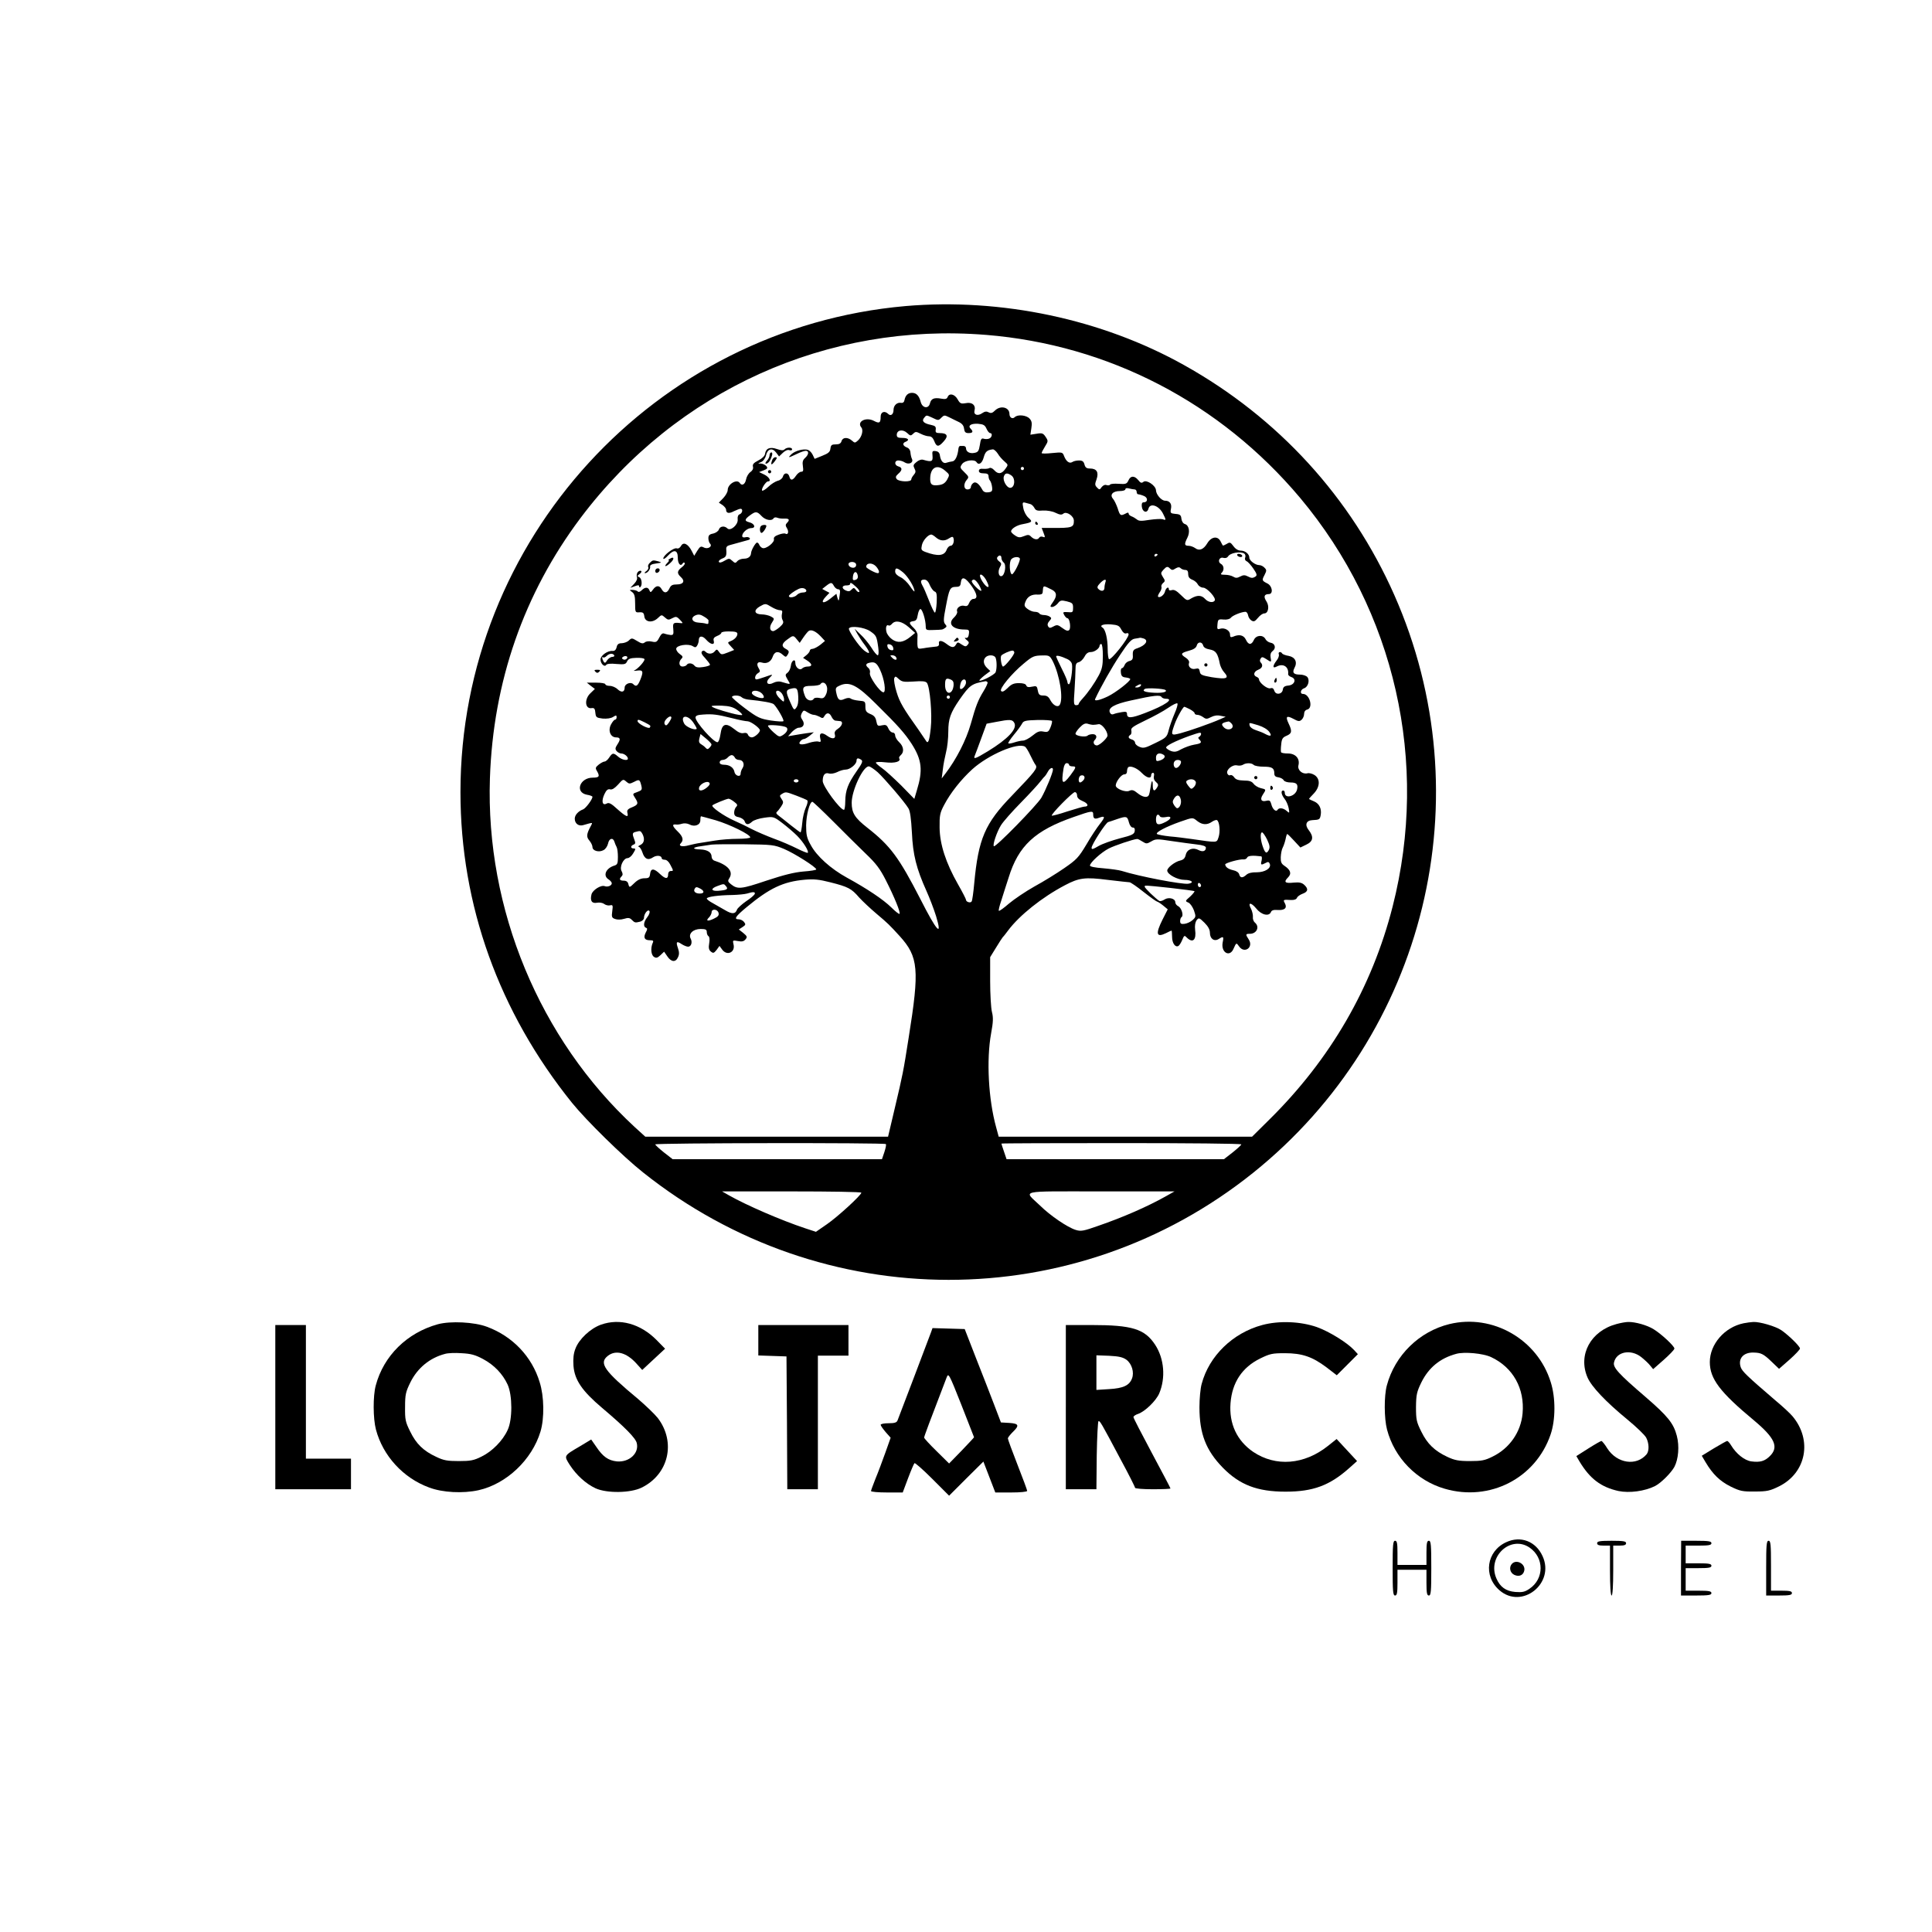 <?xml version="1.0" standalone="no"?>
<!DOCTYPE svg PUBLIC "-//W3C//DTD SVG 20010904//EN"
 "http://www.w3.org/TR/2001/REC-SVG-20010904/DTD/svg10.dtd">
<svg version="1.0" xmlns="http://www.w3.org/2000/svg"
 width="1200pt" height="1200pt" viewBox="0 0 1200 1200"
 preserveAspectRatio="xMidYMid meet">

<g transform="translate(0,1200) scale(0.1,-0.1)"
fill="#000000" stroke="none">
<path d="M5625 10099 c-1560 -137 -2765 -1452 -2765 -3019 0 -702 239 -1366
693 -1930 89 -110 316 -333 441 -432 1115 -889 2683 -890 3790 -2 1073 861
1432 2333 876 3589 -268 605 -721 1101 -1305 1427 -511 286 -1136 418 -1730
367z m500 -179 c761 -62 1454 -422 1950 -1012 590 -704 803 -1643 575 -2538
-128 -503 -386 -949 -767 -1325 l-106 -105 -787 0 -787 0 -16 59 c-48 174 -61
418 -31 583 13 70 14 98 5 133 -6 24 -11 110 -11 192 l0 148 37 60 c20 33 39
62 42 65 4 3 18 21 32 40 70 94 211 207 354 282 87 46 125 51 265 33 68 -8
130 -15 136 -15 6 0 46 -27 87 -60 42 -33 80 -60 84 -60 5 -1 21 -11 37 -24
l29 -24 -32 -63 c-45 -90 -39 -114 21 -85 17 9 33 16 35 16 1 0 3 -17 3 -39 0
-39 20 -68 40 -56 6 4 16 20 23 37 12 29 14 30 29 14 37 -36 60 -14 51 50 -3
25 1 46 9 58 14 17 16 17 49 -15 23 -23 34 -43 34 -63 0 -37 27 -56 55 -38 29
18 32 16 24 -23 -11 -62 45 -93 68 -37 17 38 17 38 34 14 33 -48 92 -6 60 43
-21 32 -20 35 7 35 43 0 63 44 31 70 -8 7 -14 23 -12 35 1 12 -4 34 -11 49
-23 42 -2 44 31 4 32 -41 80 -52 92 -23 4 11 17 15 41 13 44 -3 61 12 46 41
-13 23 -11 24 37 21 21 -1 34 4 38 14 3 8 19 19 35 25 34 12 37 31 9 56 -15
13 -30 16 -65 13 -53 -6 -64 3 -35 32 24 24 16 47 -23 73 -18 12 -23 23 -22
53 1 22 6 48 12 59 6 11 14 35 18 53 3 17 8 32 10 32 3 0 22 -19 43 -42 l39
-42 37 18 c43 20 47 49 14 91 -25 32 -15 59 23 61 44 2 47 4 52 31 7 39 -8 71
-40 85 -16 7 -30 13 -32 15 -2 1 11 16 28 33 40 41 43 92 6 116 -14 9 -34 14
-44 11 -32 -8 -64 21 -56 50 10 41 -18 73 -65 73 -21 0 -41 3 -43 8 -2 4 -2
26 1 49 3 34 9 43 33 53 33 14 36 28 13 76 -21 44 -13 52 30 29 29 -16 37 -17
50 -6 9 8 16 24 16 36 0 14 7 25 20 28 38 10 15 97 -27 97 -21 0 -15 28 7 35
25 8 37 50 20 70 -7 8 -27 15 -46 15 -39 0 -49 12 -34 41 20 36 5 67 -35 75
-19 3 -38 10 -41 15 -9 15 -27 10 -21 -5 3 -8 -3 -26 -14 -39 -26 -34 -25 -51
1 -37 41 22 76 -2 71 -47 -1 -6 8 -14 19 -18 35 -11 22 -49 -17 -53 -24 -2
-33 -9 -35 -25 -4 -30 -44 -36 -53 -7 -5 15 -12 19 -25 15 -18 -6 -70 35 -70
56 0 5 -7 12 -15 15 -23 9 -18 33 10 44 26 10 32 29 15 46 -5 5 -6 15 0 23 7
12 12 12 34 -2 33 -22 34 -22 28 10 -3 18 1 30 12 39 24 17 16 48 -12 52 -12
2 -27 12 -32 23 -16 28 -58 25 -72 -6 -15 -33 -34 -32 -50 3 -14 28 -42 34
-80 17 -14 -5 -18 -2 -18 14 0 25 -33 44 -61 36 -18 -6 -20 -3 -17 27 3 31 5
33 38 30 21 -2 39 3 45 11 10 14 67 37 91 37 7 0 14 -10 16 -21 2 -12 11 -27
21 -33 15 -9 22 -6 41 17 12 15 29 27 39 27 25 0 33 45 13 75 -19 29 -14 45
15 45 29 0 22 51 -9 66 -34 17 -35 20 -18 52 14 28 14 32 0 46 -8 9 -23 16
-32 16 -25 0 -62 28 -62 46 0 23 -26 44 -53 44 -16 0 -33 10 -46 28 -18 24
-22 26 -41 14 -12 -7 -23 -12 -25 -10 -1 2 -8 13 -14 26 -18 35 -57 29 -82
-12 -23 -39 -50 -50 -76 -30 -10 7 -28 14 -40 14 -27 0 -28 10 -8 50 18 35 11
77 -15 85 -11 3 -20 17 -22 33 -2 23 -9 28 -37 30 -31 3 -33 6 -28 31 7 31 -7
51 -36 51 -23 0 -56 38 -57 65 -1 29 -59 68 -78 52 -11 -9 -18 -7 -32 11 -24
29 -48 28 -61 -2 -10 -22 -17 -24 -60 -21 -27 2 -51 0 -54 -5 -3 -5 -13 -6
-22 -3 -9 4 -21 -1 -30 -12 -12 -18 -15 -18 -29 -3 -14 14 -14 21 -3 51 15 44
1 67 -41 67 -21 0 -29 6 -34 25 -5 19 -13 25 -34 25 -15 0 -34 -4 -42 -10 -18
-11 -38 4 -51 38 -9 24 -12 24 -74 18 -36 -4 -65 -4 -65 0 0 4 9 22 21 41 20
32 20 35 4 59 -15 23 -22 26 -56 20 l-39 -6 6 40 c5 31 3 45 -11 60 -20 22
-74 27 -92 9 -14 -14 -33 -3 -33 20 0 42 -56 55 -90 21 -16 -16 -25 -18 -39
-11 -13 7 -24 6 -40 -5 -28 -20 -55 -11 -48 16 9 33 -15 54 -54 46 -30 -5 -36
-3 -51 24 -19 33 -52 40 -62 14 -5 -12 -14 -15 -40 -10 -44 8 -63 0 -70 -30
-9 -35 -47 -29 -57 9 -10 39 -27 57 -54 57 -25 0 -41 -15 -47 -45 -2 -13 -10
-19 -22 -17 -24 4 -46 -16 -46 -44 0 -27 -17 -41 -33 -25 -22 22 -47 13 -47
-17 0 -39 -8 -44 -42 -26 -50 26 -108 -5 -78 -41 14 -17 3 -59 -21 -81 -18
-16 -20 -16 -37 -1 -26 23 -58 22 -65 -3 -4 -14 -14 -20 -35 -20 -26 0 -31 -4
-34 -26 -2 -21 -13 -30 -51 -45 l-47 -19 -12 25 c-6 13 -19 27 -30 31 -27 8
-78 -5 -102 -27 -25 -24 -20 -24 32 1 22 11 48 20 57 20 21 0 19 -23 -4 -44
-15 -13 -18 -26 -14 -52 4 -27 2 -34 -10 -34 -9 0 -24 -11 -33 -25 -20 -30
-34 -32 -41 -5 -7 26 -33 26 -40 0 -3 -11 -17 -23 -32 -26 -14 -4 -41 -20 -58
-37 -18 -17 -36 -28 -39 -24 -8 8 23 57 36 57 23 0 8 27 -22 42 l-33 16 29 11
c23 9 26 14 16 26 -7 8 -22 15 -34 16 -21 0 -21 0 1 9 13 5 26 22 31 42 10 41
39 49 63 17 l18 -24 24 23 c15 14 30 20 40 16 10 -3 17 -1 17 5 0 14 -33 14
-47 0 -8 -8 -21 -7 -47 2 -43 15 -69 5 -74 -30 -2 -13 -18 -29 -42 -41 -29
-15 -37 -24 -33 -39 3 -12 -3 -24 -16 -33 -12 -8 -24 -29 -27 -46 -6 -31 -26
-42 -39 -22 -17 27 -75 -6 -75 -44 0 -11 -12 -33 -27 -49 l-28 -29 23 -15 c12
-9 22 -21 22 -29 0 -22 18 -26 49 -9 17 8 35 15 41 15 16 0 12 -27 -5 -34 -10
-3 -15 -15 -13 -32 4 -33 -45 -75 -64 -56 -18 18 -46 14 -53 -7 -3 -10 -19
-21 -35 -25 -23 -4 -30 -11 -30 -29 0 -13 5 -28 10 -33 18 -18 -14 -38 -39
-24 -18 9 -23 6 -40 -21 l-19 -31 -16 31 c-23 44 -52 57 -66 30 -7 -12 -17
-18 -26 -15 -18 7 -84 -43 -84 -63 0 -7 14 1 30 19 37 40 60 34 60 -14 0 -37
17 -57 30 -36 4 7 10 8 13 3 3 -5 -5 -17 -19 -27 -29 -23 -30 -37 -5 -60 28
-25 16 -46 -25 -46 -27 0 -37 -5 -46 -25 -14 -30 -33 -32 -48 -5 -14 26 -35
25 -54 -2 -14 -19 -16 -19 -22 -5 -8 22 -28 22 -49 0 -9 -9 -20 -12 -23 -7 -4
5 -18 9 -31 10 -23 1 -23 0 -5 -13 15 -11 19 -27 19 -71 0 -56 1 -57 27 -55
22 1 27 -3 30 -25 4 -37 50 -43 84 -11 23 22 24 22 44 4 18 -16 23 -17 45 -5
23 12 28 12 48 -9 21 -22 21 -23 2 -21 -43 5 -47 1 -43 -37 3 -33 0 -38 -17
-37 -11 1 -28 5 -37 8 -12 6 -21 -1 -33 -24 -14 -28 -20 -31 -46 -25 -18 4
-36 2 -44 -5 -11 -9 -21 -8 -48 9 -31 19 -34 19 -50 4 -9 -10 -29 -17 -44 -18
-20 0 -29 -6 -33 -25 -4 -17 -13 -24 -25 -23 -31 3 -75 -29 -75 -53 0 -26 25
-50 35 -34 4 7 28 10 64 6 50 -4 58 -2 66 16 8 16 20 21 57 22 26 1 49 -2 51
-8 4 -11 -41 -61 -63 -70 -8 -3 0 -4 18 -1 37 5 40 -6 18 -60 -16 -37 -25 -42
-43 -24 -16 16 -53 1 -53 -21 0 -29 -19 -34 -44 -11 -12 12 -34 21 -49 21 -15
0 -27 5 -27 10 0 6 -26 10 -57 10 l-58 0 25 -20 25 -19 -27 -26 c-40 -37 -35
-101 8 -93 15 2 20 -4 22 -29 3 -28 6 -31 45 -36 26 -2 51 1 65 10 19 12 22
11 22 -2 0 -8 -4 -15 -10 -15 -5 0 -16 -13 -25 -30 -20 -38 -3 -80 32 -80 27
0 29 -12 7 -45 -13 -20 -14 -28 -4 -40 7 -8 20 -15 29 -15 18 0 41 -18 41 -32
0 -15 -37 -8 -60 12 -30 26 -36 25 -56 -5 -9 -14 -22 -25 -29 -25 -7 0 -23 -9
-36 -19 -21 -17 -22 -22 -11 -40 19 -33 14 -41 -26 -41 -81 0 -113 -91 -37
-106 19 -3 35 -9 35 -13 0 -16 -42 -72 -58 -78 -30 -11 -52 -35 -52 -58 0 -30
24 -48 52 -40 63 18 60 18 49 -3 -29 -53 -30 -70 -10 -93 10 -12 19 -30 19
-40 0 -24 41 -35 69 -19 12 6 24 24 28 41 6 32 30 39 39 12 3 -10 9 -25 14
-34 5 -9 8 -37 8 -62 0 -39 -3 -47 -21 -53 -54 -16 -74 -63 -37 -86 11 -7 20
-18 20 -24 0 -15 -26 -25 -44 -18 -23 9 -75 -24 -82 -51 -10 -40 2 -58 34 -52
15 3 35 0 45 -8 10 -7 26 -11 37 -8 16 4 18 0 13 -36 -5 -36 -3 -42 18 -49 13
-5 36 -5 55 1 26 8 36 7 49 -7 18 -18 21 -18 53 -10 12 4 22 14 22 23 0 26 25
57 34 42 4 -6 -2 -23 -13 -37 -24 -30 -27 -60 -8 -67 9 -3 9 -9 -2 -29 -16
-32 -8 -48 26 -48 20 0 24 -3 17 -17 -14 -32 -10 -75 8 -86 13 -9 22 -7 40 10
l23 22 20 -29 c24 -36 52 -38 66 -6 9 18 8 33 0 57 -14 40 -8 46 23 25 14 -9
32 -16 40 -16 19 0 28 27 16 50 -16 30 15 60 62 60 31 0 38 -4 38 -19 0 -11 5
-23 11 -26 6 -4 8 -22 4 -44 -5 -28 -2 -41 10 -51 15 -12 19 -11 36 10 l18 25
16 -22 c30 -43 84 -18 71 32 -6 25 -5 26 27 20 25 -5 37 -2 47 10 13 15 11 20
-13 40 l-28 22 23 15 c20 13 21 17 9 32 -7 9 -22 16 -32 16 -33 0 -21 18 49
76 141 117 226 158 360 170 56 5 89 2 159 -16 111 -28 132 -39 179 -94 22 -24
71 -70 109 -102 70 -59 80 -69 143 -138 117 -129 124 -207 56 -631 -33 -211
-37 -230 -86 -437 l-42 -178 -754 0 -754 0 -67 61 c-590 546 -925 1353 -898
2164 20 601 211 1149 563 1618 596 793 1534 1217 2519 1137z m-331 -516 c32
-16 36 -16 51 0 20 19 20 19 53 3 15 -8 41 -20 57 -28 21 -10 31 -23 33 -42 3
-21 9 -27 28 -27 26 0 31 9 13 27 -19 19 1 33 44 31 35 -3 44 -8 54 -30 7 -16
17 -28 23 -28 16 0 12 -27 -6 -34 -9 -4 -25 -4 -34 -1 -14 5 -19 -3 -24 -39
-6 -37 -11 -45 -34 -49 -29 -6 -52 7 -52 29 0 8 -7 14 -15 14 -8 0 -18 0 -22
0 -5 0 -9 -8 -10 -17 -5 -46 -20 -78 -39 -79 -10 -1 -26 -5 -35 -8 -19 -8 -36
10 -41 44 -2 17 -10 26 -26 28 -21 3 -23 0 -20 -30 3 -35 -6 -39 -57 -24 -12
4 -29 -2 -43 -14 -20 -16 -21 -22 -12 -40 9 -17 8 -25 -4 -39 -9 -10 -16 -23
-16 -29 0 -17 -75 -15 -90 2 -9 12 -7 18 9 33 26 22 27 39 1 46 -26 7 -26 37
0 37 11 0 29 -5 39 -12 25 -16 55 -3 46 20 -5 9 -9 28 -10 41 -1 15 -10 28
-23 32 -25 10 -29 27 -7 35 27 11 16 24 -20 24 -28 0 -35 4 -35 19 0 30 37 37
64 12 20 -19 23 -19 38 -5 14 14 18 14 46 0 17 -9 41 -16 52 -16 15 0 25 -10
33 -30 14 -37 27 -38 59 -1 30 33 22 51 -25 51 -23 0 -28 4 -25 22 2 18 -3 23
-30 29 -45 9 -59 24 -42 44 15 18 12 18 54 -1z m403 -221 c9 -16 28 -37 42
-49 24 -21 24 -21 5 -47 -23 -32 -45 -34 -69 -7 -10 11 -23 17 -29 13 -6 -4
-23 -6 -38 -5 -19 2 -28 -2 -28 -13 0 -10 10 -15 30 -15 22 0 30 -5 30 -18 0
-10 4 -22 9 -27 5 -6 11 -23 13 -40 3 -26 -1 -30 -24 -33 -18 -2 -30 3 -37 17
-21 38 -42 53 -57 40 -8 -6 -14 -18 -14 -25 0 -8 -9 -14 -20 -14 -25 0 -27 35
-5 60 14 16 13 20 -15 47 -28 27 -29 30 -14 51 16 23 77 31 89 12 14 -22 35
-8 45 29 10 36 21 46 57 50 7 0 20 -11 30 -26z m-325 -108 c27 -23 27 -24 11
-54 -13 -22 -27 -31 -53 -34 -45 -6 -55 5 -52 51 5 63 47 79 94 37z m488 15
c0 -5 -4 -10 -10 -10 -5 0 -10 5 -10 10 0 6 5 10 10 10 6 0 10 -4 10 -10z
m-77 -44 c26 -20 20 -76 -9 -76 -21 0 -47 46 -39 70 7 23 22 25 48 6z m765
-86 c6 0 12 -7 12 -15 0 -8 4 -15 9 -15 5 0 21 -4 35 -10 27 -10 27 -40 -1
-40 -10 0 -13 -9 -11 -27 4 -34 33 -43 41 -13 10 39 66 20 91 -31 20 -40 20
-42 -3 -34 -11 3 -47 1 -82 -4 -49 -8 -66 -8 -78 3 -9 7 -24 16 -33 19 -10 4
-18 11 -18 17 0 7 -6 8 -19 0 -31 -16 -35 -13 -49 33 -8 23 -21 50 -29 59 -22
25 -1 48 43 48 19 0 34 5 34 11 0 7 9 9 23 5 12 -3 28 -6 35 -6z m-648 -91 c8
-2 19 -13 25 -24 8 -16 19 -19 53 -16 26 1 58 -4 78 -14 27 -13 38 -14 49 -5
19 16 65 -15 65 -44 0 -42 -10 -46 -137 -45 l-63 0 10 -26 c13 -34 13 -35 -4
-29 -8 3 -17 1 -21 -5 -9 -16 -31 -13 -50 5 -13 14 -20 14 -45 4 -25 -10 -34
-10 -55 4 -14 9 -25 20 -25 25 0 17 36 40 75 46 57 11 60 15 33 39 -14 12 -28
38 -32 60 -7 34 -5 38 11 34 10 -3 25 -7 33 -9z m-1670 -74 c24 -26 64 -33 75
-14 4 6 14 7 24 3 9 -4 28 -6 44 -5 29 1 34 -8 15 -27 -10 -10 -10 -17 0 -33
13 -21 7 -43 -9 -34 -5 4 -24 1 -43 -6 -23 -8 -32 -17 -29 -28 5 -20 -50 -63
-71 -55 -8 3 -17 12 -20 20 -3 8 -9 14 -14 14 -9 0 -36 -47 -37 -65 -1 -22
-18 -35 -44 -35 -16 0 -34 -7 -41 -15 -11 -14 -15 -14 -32 2 -18 16 -20 16
-48 0 -18 -11 -31 -14 -35 -7 -3 5 5 14 19 20 26 10 30 17 27 57 -2 15 5 23
21 27 54 15 104 29 116 32 22 6 4 23 -18 17 -12 -3 -20 0 -20 8 0 21 32 49 56
49 31 0 21 28 -12 36 -31 8 -30 18 4 43 35 26 44 26 72 -4z m1082 -132 c26
-23 54 -26 82 -7 19 12 25 12 28 2 7 -21 -3 -48 -18 -48 -8 0 -19 -11 -24 -24
-14 -39 -55 -43 -133 -14 -25 10 -27 14 -21 42 6 29 38 65 58 66 5 0 18 -8 28
-17z m1916 -101 c7 -5 10 -16 6 -25 -4 -10 0 -19 9 -23 8 -3 27 -24 42 -46 22
-32 24 -42 13 -49 -17 -11 -25 -11 -50 2 -15 8 -27 8 -45 -2 -19 -10 -28 -10
-43 -1 -11 7 -34 12 -52 12 -25 0 -29 3 -20 12 17 17 15 45 -5 56 -23 13 -9
45 16 37 12 -3 23 0 28 8 13 23 76 34 101 19z m-538 -6 c0 -3 -4 -8 -10 -11
-5 -3 -10 -1 -10 4 0 6 5 11 10 11 6 0 10 -2 10 -4z m-970 -22 c0 -9 7 -22 14
-28 18 -13 8 -77 -12 -84 -19 -6 -26 27 -12 54 12 21 11 26 -5 38 -10 7 -15
18 -11 24 11 17 26 15 26 -4z m114 -2 c7 -12 -38 -102 -49 -99 -15 5 -18 76
-4 93 12 15 45 19 53 6z m-1018 -33 c3 -6 2 -15 -3 -20 -13 -13 -43 -1 -43 17
0 16 36 19 46 3z m127 -19 c18 -22 22 -40 9 -40 -15 0 -72 31 -72 39 0 27 40
28 63 1z m1825 -12 c10 -10 17 -10 33 1 15 9 24 10 32 2 6 -6 19 -11 29 -11
13 0 18 -8 18 -25 0 -18 7 -28 24 -35 14 -5 30 -18 36 -30 6 -11 21 -20 33
-20 24 0 82 -64 72 -80 -10 -16 -41 -11 -60 10 -22 24 -48 25 -85 4 -27 -17
-28 -16 -65 20 -26 26 -42 35 -56 31 -11 -4 -19 -2 -19 4 0 21 -18 11 -24 -13
-5 -22 -33 -42 -43 -32 -3 3 2 15 10 27 9 11 13 27 11 34 -3 6 2 17 10 24 14
11 13 16 -1 37 -14 23 -14 26 2 44 21 23 27 24 43 8z m-1658 -24 c30 -26 70
-91 70 -116 0 -6 -12 7 -27 30 -15 23 -42 49 -60 57 -21 10 -33 23 -33 35 0
27 12 25 50 -6z m-282 -21 c2 -13 -4 -22 -16 -25 -15 -4 -17 0 -14 24 5 32 25
33 30 1z m795 -22 c9 -16 17 -35 17 -41 0 -18 -28 7 -46 42 -20 39 5 39 29 -1z
m-86 -44 c34 -49 37 -77 8 -77 -8 0 -20 -11 -25 -24 -7 -18 -14 -23 -30 -19
-25 7 -53 -15 -45 -35 3 -8 -6 -25 -20 -38 -41 -38 -8 -74 66 -74 27 0 30 -3
27 -27 -2 -18 -8 -27 -18 -25 -11 2 -9 -2 4 -13 15 -12 17 -17 7 -29 -11 -14
-16 -13 -38 1 -23 16 -26 16 -35 0 -12 -22 -27 -21 -58 3 -31 24 -52 25 -48 3
2 -14 -5 -19 -27 -20 -16 -2 -47 -5 -67 -9 -37 -6 -38 -6 -40 27 0 19 0 43 1
55 0 11 -10 31 -24 44 -31 29 -31 38 -2 42 17 2 23 11 27 37 3 19 10 36 16 38
12 4 34 -68 34 -109 0 -21 4 -23 47 -21 59 2 55 1 72 12 12 8 13 12 1 25 -11
14 -10 32 5 109 21 112 26 121 62 122 23 0 29 5 31 28 5 41 29 31 69 -26z
m-262 9 c8 -18 21 -36 30 -40 13 -4 15 -19 13 -68 -2 -35 -7 -63 -11 -63 -5 0
-21 34 -37 75 -16 41 -34 83 -40 92 -15 27 -12 38 11 38 13 0 25 -11 34 -34z
m305 2 c10 -18 17 -34 15 -37 -8 -7 -65 51 -59 61 10 16 24 8 44 -24z m786 16
c-3 -9 -6 -24 -6 -35 0 -21 -20 -25 -38 -7 -9 9 -7 17 10 35 25 26 43 30 34 7z
m-1686 -24 c6 -11 18 -20 26 -20 11 0 14 -8 10 -32 -6 -45 -7 -46 -15 -20 l-6
24 -40 -32 c-43 -34 -62 -24 -25 15 l22 23 -23 12 -22 12 24 19 c31 24 36 23
49 -1z m137 -5 c15 -13 24 -28 20 -31 -4 -4 -13 1 -20 11 -12 16 -15 16 -28 3
-11 -12 -19 -13 -37 -5 -27 13 -23 32 7 31 11 0 21 3 21 8 0 13 9 9 37 -17z
m1215 -17 c33 -16 35 -40 7 -79 -18 -25 -18 -29 -4 -29 9 0 25 10 35 22 15 20
22 21 56 13 35 -9 39 -13 39 -40 0 -28 -2 -30 -33 -27 -30 2 -32 0 -22 -18 6
-11 15 -20 20 -20 14 0 23 -61 11 -73 -8 -8 -19 -5 -42 12 -28 21 -34 22 -56
10 -20 -11 -26 -11 -33 1 -6 10 -3 21 8 33 14 16 14 19 2 27 -8 6 -25 10 -37
10 -12 0 -25 5 -28 10 -3 6 -16 10 -28 10 -12 0 -32 8 -45 18 -20 15 -22 22
-13 44 12 33 39 48 77 45 19 -1 29 3 30 13 4 47 0 46 56 18z m-1524 -5 c2 -8
-6 -13 -21 -13 -13 0 -30 -7 -37 -15 -13 -15 -50 -21 -50 -7 0 7 32 31 60 44
21 10 43 5 48 -9z m-216 -103 c18 -11 41 -20 52 -20 14 0 17 -5 13 -22 -3 -12
-2 -30 4 -40 8 -14 4 -23 -18 -43 -15 -13 -34 -25 -41 -25 -21 0 -25 27 -7 53
16 25 15 26 -7 38 -13 7 -39 13 -58 13 -44 1 -51 25 -13 48 37 21 37 21 75 -2z
m-391 -84 c-1 -3 -1 -10 -1 -16 0 -5 -6 -7 -14 -4 -8 3 -30 6 -48 7 -41 2 -52
32 -16 46 17 7 31 4 51 -9 16 -9 28 -20 28 -24z m1244 -42 l39 -35 -29 -24
c-44 -36 -79 -41 -114 -16 -16 11 -32 32 -35 46 -7 28 0 49 14 40 4 -3 13 2
20 10 21 25 62 17 105 -21z m1320 -15 c10 -18 20 -26 30 -23 8 4 15 1 15 -6 0
-25 -109 -162 -122 -154 -4 3 -8 31 -8 62 0 64 -14 122 -31 133 -23 14 1 24
50 21 45 -4 53 -8 66 -33z m-1561 -9 c39 -27 41 -31 51 -102 4 -29 2 -48 -3
-48 -6 0 -24 21 -40 48 -17 26 -47 63 -68 82 l-36 35 16 -30 c9 -16 30 -49 48
-72 36 -49 34 -63 -5 -33 -32 25 -101 126 -94 137 11 18 95 7 131 -17z m-308
-31 l28 -30 -29 -24 c-17 -13 -38 -24 -47 -25 -10 0 -18 -5 -18 -11 0 -6 -10
-19 -21 -28 l-21 -17 26 -17 c32 -21 33 -37 3 -37 -13 0 -28 -5 -35 -12 -15
-15 -42 7 -42 34 0 31 -25 15 -28 -18 -2 -16 -11 -35 -20 -42 -16 -12 -16 -15
0 -43 20 -34 24 -32 -43 -13 -12 3 -32 0 -45 -7 -36 -19 -53 2 -25 30 25 25
25 25 -29 6 -23 -8 -46 -15 -51 -15 -16 0 -9 29 9 39 14 8 15 13 4 31 -16 26
-7 43 19 35 31 -10 57 4 68 35 11 34 35 39 63 13 17 -15 20 -15 28 -3 14 22
12 28 -10 40 -28 15 -25 33 10 58 36 27 38 27 59 1 l18 -22 23 34 c13 19 28
37 33 40 16 11 44 -2 73 -32z m-516 14 c0 -17 -18 -36 -44 -46 -18 -7 -18 -8
3 -31 l21 -23 -40 -16 c-38 -15 -41 -14 -54 4 -12 17 -15 18 -26 4 -15 -18
-41 -20 -58 -3 -8 8 -15 9 -22 2 -7 -7 -1 -21 20 -42 16 -18 30 -36 30 -41 0
-4 -19 -11 -42 -14 -31 -5 -46 -2 -54 8 -13 17 -40 20 -49 5 -3 -5 -15 -10
-26 -10 -22 0 -26 29 -6 49 10 10 8 16 -10 28 -13 9 -23 23 -23 33 0 22 73 34
102 17 15 -10 21 -9 28 3 5 8 10 23 10 32 0 30 22 32 46 5 28 -32 55 -36 47
-7 -4 14 2 22 21 30 14 5 26 14 26 19 0 6 23 10 50 9 37 0 50 -4 50 -15z
m2524 -29 c32 -12 12 -42 -39 -60 -25 -8 -30 -15 -29 -42 2 -26 -3 -33 -22
-38 -13 -3 -26 -15 -29 -25 -4 -10 -11 -19 -16 -19 -6 0 -9 -12 -7 -27 2 -22
9 -29 31 -31 15 -2 27 -6 27 -10 0 -14 -89 -83 -138 -107 -52 -25 -87 -32 -80
-17 33 72 104 198 155 274 50 76 70 98 91 101 15 2 30 5 34 6 3 0 13 -2 22 -5z
m369 -43 c3 -12 17 -21 41 -25 38 -7 50 -24 63 -91 4 -16 15 -38 25 -49 36
-40 18 -47 -77 -32 -61 11 -70 15 -73 35 -3 18 -8 22 -27 17 -26 -7 -48 14
-40 36 4 9 -4 22 -19 32 -36 23 -33 30 18 44 30 8 45 18 49 32 6 25 33 26 40
1z m-1925 -15 c3 -13 -1 -17 -14 -14 -11 2 -20 11 -22 22 -3 13 1 17 14 14 11
-2 20 -11 22 -22z m1302 -50 c0 -59 -5 -82 -25 -120 -27 -50 -64 -104 -102
-146 -13 -14 -23 -28 -23 -32 0 -5 -7 -8 -16 -8 -15 0 -16 11 -10 92 3 50 6
109 6 130 0 32 4 41 20 45 12 3 27 18 36 34 10 20 22 29 39 29 24 0 55 23 55
41 0 5 5 9 10 9 6 0 10 -31 10 -74z m-550 21 c0 -15 -58 -87 -70 -87 -9 0 -19
56 -11 68 8 10 52 30 69 31 6 1 12 -5 12 -12z m-2485 -17 c3 -5 -2 -10 -12
-10 -10 0 -24 -10 -32 -21 -10 -18 -15 -19 -22 -8 -10 16 -12 35 -3 26 4 -3
13 0 21 8 17 17 39 19 48 5z m77 -22 c-6 -6 -16 -7 -22 -3 -9 6 -9 9 1 16 17
10 34 0 21 -13z m1673 11 c12 -19 -5 -23 -22 -6 -16 16 -16 17 -1 17 9 0 20
-5 23 -11z m619 -5 c8 -21 8 -68 0 -89 -6 -16 -92 -60 -101 -52 -2 2 13 17 32
32 l36 27 -20 19 c-23 22 -27 49 -9 67 17 17 55 15 62 -4z m355 -21 c43 -86
67 -233 43 -271 -12 -18 -40 -4 -58 29 -11 22 -22 29 -43 29 -24 0 -30 5 -35
31 -5 28 -8 30 -36 24 -22 -5 -32 -3 -36 8 -3 9 -19 14 -45 14 -31 0 -47 -6
-70 -30 -22 -21 -33 -27 -41 -19 -13 13 66 109 140 170 56 47 64 50 119 51 39
1 44 -2 62 -36z m91 13 c14 -6 26 -20 28 -30 6 -30 -8 -126 -19 -126 -5 0 -9
6 -9 14 0 7 -16 45 -35 82 -19 38 -35 73 -35 77 0 9 30 2 70 -17z m-1164 -66
c27 -57 39 -140 21 -140 -21 0 -90 98 -84 120 3 10 -1 24 -9 31 -19 15 -18 27
4 32 34 9 47 1 68 -43z m209 -73 c53 4 73 2 82 -8 19 -25 34 -197 24 -282 -9
-83 -17 -101 -31 -76 -5 8 -25 37 -44 65 -95 133 -118 172 -137 235 -12 38
-18 77 -15 86 6 14 9 14 29 -5 19 -17 31 -19 92 -15z m248 -22 c-5 -64 -53
-64 -53 0 0 39 6 46 33 35 16 -6 21 -15 20 -35z m77 16 c0 -19 -26 -48 -36
-39 -3 3 -2 17 2 32 7 30 34 36 34 7z m134 1 c2 -4 -9 -29 -25 -55 -34 -55
-48 -91 -79 -202 -29 -102 -90 -221 -158 -310 l-23 -30 7 55 c3 30 13 79 20
108 8 29 14 87 14 128 0 79 13 116 70 199 63 90 75 99 162 114 4 0 9 -3 12 -7z
m-998 -28 c4 -14 1 -36 -7 -50 -10 -20 -18 -24 -40 -19 -15 3 -30 1 -34 -4
-12 -21 -45 -12 -55 15 -21 54 -15 64 39 64 28 0 53 5 56 10 12 19 35 10 41
-16z m307 -108 c135 -133 178 -182 220 -247 63 -99 70 -163 32 -287 l-16 -54
-82 84 c-46 45 -99 94 -120 108 -20 14 -37 29 -37 33 0 5 27 6 60 2 59 -7 98
5 85 25 -3 4 2 13 10 20 22 19 18 54 -10 80 -14 13 -25 32 -25 42 0 10 -7 18
-15 18 -9 0 -21 11 -27 25 -10 22 -16 25 -40 20 -26 -6 -29 -4 -35 25 -4 24
-14 36 -37 45 -26 11 -31 19 -31 47 0 31 -2 33 -40 36 -22 2 -45 8 -51 13 -8
6 -21 5 -38 -2 -32 -15 -43 -6 -52 39 -6 29 -4 33 26 46 58 24 106 -1 223
-118z m1642 114 c-3 -5 -14 -10 -23 -10 -15 0 -15 2 -2 10 20 13 33 13 25 0z
m-2127 -66 c2 -31 -2 -56 -12 -69 -13 -19 -16 -17 -40 39 -27 61 -26 71 9 79
34 8 40 2 43 -49z m2281 40 c13 -11 -17 -19 -66 -17 -62 3 -82 11 -62 24 13 8
118 2 128 -7z m-2505 -23 c10 -11 13 -22 8 -25 -15 -9 -72 14 -72 30 0 21 44
17 64 -5z m122 2 c7 -10 14 -27 14 -37 0 -18 -2 -18 -25 4 -26 25 -33 50 -14
50 7 0 18 -8 25 -17z m-249 -24 c6 -6 24 -12 39 -14 91 -9 150 -20 160 -29 22
-22 65 -97 60 -105 -3 -4 -38 -2 -79 4 -67 11 -81 17 -160 76 -47 35 -83 67
-81 71 8 12 48 10 61 -3z m1293 1 c0 -5 -4 -10 -10 -10 -5 0 -10 5 -10 10 0 6
5 10 10 10 6 0 10 -4 10 -10z m1315 0 c3 -5 15 -10 26 -10 55 0 -4 -41 -130
-89 -86 -33 -111 -34 -111 -5 0 13 -7 15 -32 11 -18 -3 -41 -8 -50 -12 -12 -5
-20 -1 -25 11 -11 28 29 51 130 73 148 33 183 36 192 21z m80 -103 c-13 -31
-30 -77 -36 -102 -11 -43 -15 -47 -83 -80 -62 -31 -74 -34 -98 -24 -16 6 -28
18 -28 26 0 8 -9 17 -20 20 -22 6 -26 18 -9 29 6 3 8 15 6 26 -5 16 10 26 86
63 51 24 115 59 142 78 28 19 53 32 58 28 4 -4 -4 -33 -18 -64z m-2717 24 c18
-12 32 -26 32 -31 0 -4 -30 0 -67 10 -76 20 -123 37 -123 44 0 3 28 4 63 3 47
-2 71 -9 95 -26z m2812 4 c17 -9 30 -20 30 -25 0 -6 8 -10 18 -10 9 0 25 -7
36 -15 16 -12 23 -12 48 1 19 10 40 13 60 8 l31 -6 -34 -15 c-61 -27 -193 -73
-246 -87 -61 -16 -62 -14 -38 54 15 43 53 110 61 110 3 0 18 -7 34 -15z
m-2335 -35 c8 0 24 -6 36 -12 17 -11 22 -10 30 5 14 24 32 21 44 -5 6 -13 17
-24 25 -24 8 -1 21 -2 28 -3 21 -2 13 -30 -13 -47 -17 -11 -24 -22 -20 -34 9
-29 -14 -34 -46 -11 -35 26 -53 19 -44 -16 5 -20 3 -24 -12 -19 -10 3 -36 -1
-58 -8 -46 -16 -72 -11 -54 10 6 8 17 14 23 14 6 0 22 10 36 21 l25 21 -45 -6
c-25 -4 -61 -9 -80 -13 l-35 -6 24 27 c14 14 32 26 42 26 29 0 40 23 23 48
-12 17 -12 26 -4 43 11 19 13 19 35 5 14 -9 31 -16 40 -16z m-506 -21 c41 -11
84 -19 95 -19 20 -1 76 -42 76 -56 0 -15 -34 -44 -50 -44 -10 0 -21 7 -24 16
-4 11 -13 14 -27 11 -15 -4 -34 4 -59 25 -53 42 -76 33 -85 -32 -4 -28 -12
-50 -19 -50 -25 0 -136 125 -136 153 0 12 12 17 48 19 57 4 85 1 181 -23z
m-379 3 c0 -4 -7 -18 -16 -31 -13 -18 -18 -20 -25 -10 -5 8 -2 20 8 31 17 19
33 24 33 10z m137 -31 c13 -19 22 -36 20 -38 -11 -11 -66 12 -77 32 -29 54 22
59 57 6z m-304 3 c40 -21 40 -21 33 -33 -7 -11 -76 25 -76 40 0 12 6 11 43 -7z
m2297 -4 c20 -37 -40 -100 -164 -176 -81 -49 -92 -52 -81 -26 4 9 22 58 40
107 l33 90 58 11 c87 17 102 16 114 -6z m234 12 c2 -4 -2 -22 -9 -39 -12 -29
-17 -32 -44 -27 -24 5 -38 0 -68 -25 -21 -17 -47 -31 -59 -31 -11 0 -35 -5
-53 -11 -18 -6 -35 -9 -38 -6 -3 3 13 27 35 54 22 26 44 57 50 68 9 18 21 21
96 23 47 1 87 -2 90 -6z m1116 -17 c23 -28 -21 -50 -48 -23 -21 21 -14 29 29
37 4 0 12 -6 19 -14z m-860 -7 c8 0 24 2 34 4 19 3 54 -41 55 -70 1 -15 -48
-61 -66 -62 -18 0 -27 20 -14 33 18 18 12 37 -12 37 -13 0 -27 -4 -32 -9 -13
-12 -75 -2 -75 12 0 6 12 24 27 39 20 21 33 27 48 23 11 -4 27 -7 35 -7z
m1026 -3 c29 -9 56 -25 67 -40 20 -27 9 -32 -26 -13 -12 7 -38 17 -57 23 -19
6 -36 18 -38 28 -4 21 -7 20 54 2z m-2933 -12 c15 -9 6 -31 -18 -47 -23 -15
-26 -15 -60 15 -19 17 -35 36 -35 41 0 9 94 2 113 -9z m2577 -42 c0 -6 -5 -13
-11 -17 -8 -4 -8 -9 0 -17 19 -19 12 -25 -31 -32 -24 -4 -59 -17 -80 -28 -29
-17 -42 -19 -64 -12 -15 6 -29 15 -31 21 -4 11 58 42 147 74 64 22 70 23 70
11z m-3041 -64 c1 -5 -5 -14 -12 -21 -10 -11 -15 -11 -25 0 -6 7 -19 17 -28
22 -12 7 -15 17 -10 36 l7 27 34 -28 c18 -15 34 -32 34 -36z m1948 -15 c6 -4
21 -28 32 -52 12 -25 26 -52 33 -61 14 -20 1 -37 -146 -190 -169 -174 -209
-269 -235 -546 -5 -56 -12 -107 -16 -112 -7 -12 -35 -3 -35 10 0 5 -22 48 -50
97 -75 132 -113 248 -114 352 -1 75 2 91 28 140 40 76 105 158 175 222 100 90
283 169 328 140z m860 -50 c16 -10 4 -27 -24 -36 -20 -6 -23 -4 -23 18 0 26
21 34 47 18z m-2663 -17 c3 -8 15 -15 26 -15 26 0 37 -27 22 -51 -7 -10 -12
-26 -12 -35 0 -23 -34 -13 -38 11 -5 27 -30 45 -64 45 -18 0 -28 5 -28 15 0 8
8 15 19 15 10 0 24 7 31 15 7 8 18 15 25 15 7 0 15 -7 19 -15z m785 -14 c12
-8 7 -21 -29 -72 -53 -76 -69 -118 -70 -186 0 -29 -4 -53 -8 -53 -24 0 -132
147 -132 179 0 38 14 54 38 47 12 -4 34 0 51 8 17 9 41 16 54 16 26 0 67 33
67 55 0 17 9 19 29 6z m1984 -7 c10 -10 -12 -44 -28 -44 -15 0 -21 31 -8 43 8
9 28 9 36 1z m-693 -24 c0 -5 9 -10 20 -10 27 0 25 -6 -12 -56 -49 -64 -58
-54 -42 44 3 19 11 32 19 32 8 0 15 -4 15 -10z m1147 -1 c6 -6 34 -11 62 -11
53 0 66 -9 66 -43 0 -14 8 -21 25 -23 14 -2 29 -10 33 -18 4 -8 23 -14 42 -14
39 0 49 -11 41 -45 -11 -42 -76 -58 -76 -19 0 8 -4 14 -10 14 -16 0 -12 -25 8
-51 11 -13 22 -39 26 -58 6 -33 5 -33 -12 -18 -21 19 -48 22 -57 7 -10 -16
-32 5 -39 36 -6 21 -11 25 -31 20 -31 -8 -41 9 -21 39 21 32 21 32 -14 40 -16
4 -36 16 -44 27 -11 15 -26 20 -61 20 -34 1 -50 6 -60 21 -7 10 -18 16 -24 12
-6 -3 -14 1 -18 11 -9 23 33 57 61 50 12 -3 28 -1 36 4 20 13 54 12 67 -1z
m-2335 -46 c44 -41 165 -182 190 -223 11 -17 17 -63 22 -151 6 -138 28 -224
90 -362 19 -42 46 -112 60 -157 41 -135 5 -96 -97 105 -133 259 -187 332 -330
444 -78 61 -97 92 -97 155 0 76 70 226 106 226 8 0 33 -17 56 -37z m1640 -4
c30 -31 58 -38 58 -14 0 8 5 15 11 15 7 0 9 -9 6 -21 -3 -13 1 -26 13 -36 15
-13 16 -20 7 -34 -17 -28 -27 -23 -27 13 0 41 -8 32 -14 -15 -3 -21 -8 -42
-11 -47 -10 -17 -39 -11 -70 14 -23 19 -34 22 -51 14 -23 -11 -84 13 -84 33 0
23 35 69 52 69 11 0 18 7 18 18 0 10 3 22 7 26 13 13 57 -5 85 -35z m-552 21
c0 -19 -44 -126 -72 -175 -27 -46 -286 -311 -295 -301 -9 8 19 90 44 130 14
23 70 86 124 141 54 55 108 114 120 130 13 17 26 32 30 35 3 3 11 15 18 28 12
22 31 30 31 12z m190 -65 c-7 -8 -16 -15 -21 -15 -14 0 -11 38 4 43 20 7 31
-11 17 -28z m-2791 -11 c32 17 35 15 45 -26 5 -23 2 -27 -25 -37 -31 -11 -31
-11 -15 -36 23 -35 20 -43 -18 -59 -28 -11 -33 -19 -29 -35 8 -31 -7 -26 -62
23 -39 36 -53 43 -67 35 -27 -15 -34 15 -14 58 12 26 22 34 36 30 12 -3 28 7
49 30 30 34 32 35 50 19 18 -16 22 -16 50 -2z m1021 6 c0 -5 -7 -10 -15 -10
-8 0 -15 5 -15 10 0 6 7 10 15 10 8 0 15 -4 15 -10z m2467 -6 c3 -8 -2 -23
-11 -32 -16 -16 -18 -15 -36 8 -14 18 -15 27 -7 32 20 13 47 9 54 -8z m-3036
-35 c-29 -24 -54 -25 -49 -2 4 23 49 46 63 32 7 -7 2 -17 -14 -30z m556 -51
c32 -12 62 -25 67 -29 5 -4 1 -24 -9 -45 -9 -20 -20 -63 -22 -95 -3 -33 -8
-59 -11 -59 -2 0 -30 20 -61 45 -31 25 -65 52 -76 60 -13 9 -16 17 -10 22 6 5
18 20 27 34 15 23 15 29 2 47 -13 19 -12 22 3 31 24 14 23 14 90 -11z m1743 1
c0 -14 11 -25 35 -35 34 -14 40 -34 10 -34 -7 0 -55 -14 -106 -30 -50 -17 -94
-28 -96 -26 -8 7 129 146 143 146 8 0 14 -9 14 -21z m644 -25 c6 -24 -7 -54
-23 -54 -3 0 -12 9 -19 20 -10 16 -10 24 0 40 17 27 35 25 42 -6z m-2774 -14
c20 -15 23 -21 13 -31 -7 -7 -13 -23 -13 -36 0 -18 7 -25 30 -29 16 -4 32 -15
35 -25 8 -23 23 -24 47 -2 10 9 44 20 75 24 57 8 59 7 112 -33 29 -22 71 -58
92 -79 38 -38 75 -97 66 -106 -3 -2 -33 10 -67 27 -34 17 -98 45 -143 61 -45
17 -106 43 -137 59 -30 16 -80 40 -110 53 -63 28 -145 85 -135 95 8 8 86 40
100 41 6 0 21 -8 35 -19z m615 -122 c67 -68 158 -157 202 -200 64 -61 89 -94
125 -165 53 -104 93 -202 85 -209 -3 -3 -26 15 -51 40 -50 49 -150 116 -276
185 -100 55 -187 133 -224 202 -25 44 -29 64 -29 123 1 66 22 146 39 146 4 0
62 -55 129 -122z m1615 44 c0 -27 9 -32 37 -21 38 14 39 5 5 -38 -17 -21 -55
-78 -84 -128 -49 -82 -62 -95 -139 -148 -46 -32 -129 -83 -184 -113 -55 -31
-126 -79 -158 -106 -32 -28 -60 -48 -63 -45 -3 2 4 31 15 63 10 33 31 97 46
144 61 197 163 292 405 376 111 39 120 40 120 16z m415 -13 c4 -6 19 -7 36 -4
38 9 38 -10 -1 -30 -45 -23 -60 -20 -60 15 0 30 13 40 25 19z m-2759 -24 c87
-26 214 -88 214 -106 0 -5 -35 -9 -77 -9 -43 0 -107 -5 -143 -11 -36 -6 -78
-12 -94 -15 -16 -2 -46 -9 -67 -14 -43 -12 -68 -5 -50 13 19 19 12 42 -19 72
-34 33 -38 47 -12 44 9 -2 27 1 39 5 13 4 31 2 44 -4 32 -18 69 -5 69 25 0 14
2 25 4 25 2 0 43 -11 92 -25z m2566 -13 c5 -19 15 -32 24 -32 10 0 14 -7 12
-22 -3 -19 -16 -26 -92 -45 -49 -13 -109 -34 -133 -48 -34 -20 -43 -23 -43
-11 0 20 88 156 103 160 7 2 32 10 57 19 57 19 62 18 72 -21z m425 8 c31 -24
61 -25 91 -4 12 8 26 13 31 10 16 -10 21 -72 10 -105 -13 -37 -1 -36 -169 -12
-36 5 -96 13 -135 16 -38 4 -74 11 -79 15 -10 10 56 45 144 76 81 28 77 28
107 4z m-3447 -79 c16 -31 12 -57 -12 -69 -13 -6 -18 -11 -11 -11 6 -1 17 -16
23 -35 13 -41 35 -52 66 -31 23 15 54 11 54 -6 0 -5 9 -9 19 -9 12 0 26 -13
35 -32 20 -38 20 -38 1 -38 -8 0 -15 -9 -15 -19 0 -32 -16 -32 -49 -1 -39 38
-59 38 -63 3 -3 -24 -8 -28 -35 -28 -21 0 -42 -9 -63 -30 -30 -29 -31 -29 -37
-7 -3 15 -13 22 -29 22 -26 0 -30 10 -13 27 8 8 8 17 0 32 -15 26 11 81 37 81
10 0 26 14 35 30 16 26 16 30 3 30 -20 0 -21 16 -1 24 12 4 13 11 5 31 -14 36
-13 43 8 48 29 8 31 7 42 -12z m3880 -35 c17 -37 19 -49 10 -67 -14 -25 -23
-18 -39 30 -13 41 -14 81 -2 81 5 0 19 -20 31 -44z m-774 -13 c24 -15 27 -15
55 1 27 16 36 16 127 2 53 -8 123 -17 155 -21 38 -4 57 -11 57 -20 0 -22 -20
-28 -45 -15 -36 19 -72 5 -80 -29 -5 -22 -14 -31 -35 -36 -32 -7 -80 -44 -80
-62 0 -24 64 -58 107 -58 46 0 64 -18 23 -24 -40 -5 -303 45 -414 80 -16 5
-67 12 -113 16 -52 4 -83 10 -83 17 0 18 70 82 117 106 35 18 150 57 176 59 4
1 19 -7 33 -16z m-2226 -46 c64 -27 200 -113 200 -127 0 -4 -36 -10 -79 -13
-58 -5 -122 -21 -231 -57 -157 -53 -179 -55 -220 -22 -20 16 -21 21 -9 39 25
41 -11 81 -93 107 -10 3 -18 14 -18 24 0 28 -25 44 -70 46 -53 1 -51 13 3 20
23 3 53 8 67 10 14 2 106 3 205 2 171 -2 183 -3 245 -29z m2964 -46 c4 -1 5
-12 2 -26 -7 -28 -4 -30 25 -15 15 9 21 7 26 -6 10 -27 -30 -52 -82 -52 -29 1
-52 -5 -63 -15 -24 -22 -39 -21 -45 2 -3 12 -18 22 -38 26 -31 7 -48 20 -49
36 0 9 90 34 113 31 10 -1 20 4 23 11 4 12 34 15 88 8z m-374 -182 c0 -5 -4
-9 -10 -9 -5 0 -10 7 -10 16 0 8 5 12 10 9 6 -3 10 -10 10 -16z m-2950 -4 c15
-18 4 -24 -50 -28 -44 -3 -47 14 -6 29 43 16 42 16 56 -1z m2759 -10 c80 -9
147 -18 150 -20 2 -3 -10 -18 -27 -34 -31 -27 -32 -28 -11 -37 12 -5 27 -28
35 -49 13 -38 12 -41 -9 -60 -12 -11 -34 -21 -49 -23 -22 -3 -28 1 -28 17 0
11 4 22 9 25 14 9 0 56 -20 67 -11 5 -19 16 -19 25 0 23 -41 34 -67 17 -12 -8
-27 -12 -32 -9 -23 14 -91 80 -91 88 0 10 -10 11 159 -7z m-2918 -5 c26 -15
24 -30 -5 -30 -27 0 -41 14 -31 30 8 13 12 12 36 0z m337 -32 c-2 -7 -26 -28
-54 -46 -27 -19 -52 -42 -56 -51 -10 -29 -31 -30 -73 -5 -22 13 -57 33 -77 44
-21 11 -38 24 -38 29 0 11 73 21 159 22 36 1 77 5 91 9 38 12 52 11 48 -2z
m-225 -118 c4 -15 -3 -24 -29 -36 -39 -19 -53 -14 -29 9 8 9 15 23 15 31 0 23
37 20 43 -4z m1039 -1436 c4 -3 -1 -25 -9 -50 l-15 -44 -650 0 -650 0 -54 42
c-30 24 -54 46 -54 50 0 9 1424 11 1432 2z m2208 -2 c0 -4 -24 -26 -54 -50
l-54 -42 -675 0 -675 0 -16 47 c-9 26 -16 48 -16 50 0 2 335 3 745 3 410 0
745 -3 745 -8z m-2360 -300 c0 -15 -147 -150 -214 -196 l-68 -47 -67 22 c-148
49 -365 143 -474 205 l-42 24 433 0 c237 0 432 -3 432 -8z m1890 -23 c-114
-64 -265 -130 -419 -183 -93 -33 -108 -35 -140 -25 -51 16 -157 88 -221 151
-102 98 -145 88 376 88 l459 0 -55 -31z"/>
<path d="M4780 9173 c0 -9 -7 -25 -17 -35 -9 -10 -11 -18 -6 -18 14 0 29 19
37 48 5 13 3 22 -3 22 -6 0 -11 -8 -11 -17z"/>
<path d="M4795 9139 c-10 -29 -3 -31 18 -3 15 20 15 24 3 24 -8 0 -18 -9 -21
-21z"/>
<path d="M4770 9070 c0 -5 5 -10 10 -10 6 0 10 5 10 10 0 6 -4 10 -10 10 -5 0
-10 -4 -10 -10z"/>
<path d="M4160 8529 c-8 -5 -11 -9 -7 -9 5 0 1 -7 -8 -16 -26 -27 -9 -27 19 0
27 24 23 43 -4 25z"/>
<path d="M4036 8504 c-9 -8 -13 -20 -10 -26 4 -6 -1 -17 -11 -25 -11 -7 -14
-13 -8 -13 15 0 34 25 31 41 -2 9 11 16 37 19 36 5 37 6 15 13 -34 9 -36 9
-54 -9z"/>
<path d="M4070 8454 c0 -9 5 -14 12 -12 18 6 21 28 4 28 -9 0 -16 -7 -16 -16z"/>
<path d="M3961 8446 c-6 -7 -8 -21 -5 -30 4 -11 -2 -26 -17 -42 l-24 -25 28
10 c20 8 27 7 27 -1 0 -6 3 -8 8 -4 13 14 8 55 -8 61 -13 6 -13 8 3 20 10 7
14 16 9 19 -5 3 -15 0 -21 -8z"/>
<path d="M3698 7828 c9 -9 15 -9 24 0 9 9 7 12 -12 12 -19 0 -21 -3 -12 -12z"/>
<path d="M7916 7775 c-3 -8 -1 -15 4 -15 6 0 10 7 10 15 0 8 -2 15 -4 15 -2 0
-6 -7 -10 -15z"/>
<path d="M6430 8750 c0 -5 5 -10 11 -10 5 0 7 5 4 10 -3 6 -8 10 -11 10 -2 0
-4 -4 -4 -10z"/>
<path d="M4727 8733 c-11 -10 -8 -43 3 -43 9 0 30 31 30 44 0 8 -25 7 -33 -1z"/>
<path d="M7685 8550 c3 -5 13 -10 21 -10 8 0 12 5 9 10 -3 6 -13 10 -21 10 -8
0 -12 -4 -9 -10z"/>
<path d="M5931 8026 c-10 -12 -8 -13 8 -9 12 3 18 9 15 14 -7 12 -10 11 -23
-5z"/>
<path d="M7480 7870 c0 -5 5 -10 10 -10 6 0 10 5 10 10 0 6 -4 10 -10 10 -5 0
-10 -4 -10 -10z"/>
<path d="M7790 7170 c0 -5 5 -10 10 -10 6 0 10 5 10 10 0 6 -4 10 -10 10 -5 0
-10 -4 -10 -10z"/>
<path d="M7890 7104 c0 -8 5 -12 10 -9 6 4 8 11 5 16 -9 14 -15 11 -15 -7z"/>
<path d="M2720 3775 c-192 -53 -337 -196 -386 -380 -18 -66 -17 -206 1 -274
43 -163 169 -301 330 -360 84 -32 211 -38 307 -17 174 39 332 189 385 364 25
83 23 219 -5 307 -48 159 -168 285 -327 344 -79 30 -227 37 -305 16z m280
-216 c69 -37 122 -92 153 -159 30 -66 31 -217 0 -282 -30 -66 -96 -133 -162
-165 -48 -24 -68 -28 -141 -28 -71 0 -94 4 -140 26 -80 37 -125 81 -162 157
-30 60 -33 75 -32 153 0 77 4 94 33 153 44 89 120 152 216 177 17 5 62 7 102
4 58 -3 84 -10 133 -36z"/>
<path d="M3732 3772 c-66 -24 -136 -90 -158 -149 -12 -31 -15 -61 -12 -107 7
-87 53 -155 177 -260 142 -120 209 -188 216 -219 16 -63 -47 -121 -124 -114
-53 6 -86 29 -127 90 l-32 46 -68 -41 c-104 -61 -102 -58 -65 -117 41 -63 100
-117 160 -145 70 -32 217 -30 286 4 168 82 215 282 101 432 -19 24 -74 77
-122 118 -213 177 -246 224 -188 269 49 38 115 20 176 -47 l37 -41 71 66 71
66 -53 54 c-100 101 -229 137 -346 95z"/>
<path d="M7840 3770 c-183 -49 -330 -192 -376 -365 -8 -27 -14 -93 -14 -145 0
-165 40 -268 145 -376 105 -107 214 -149 390 -149 171 0 274 38 397 148 l47
42 -63 68 -64 69 -54 -43 c-147 -117 -324 -131 -464 -37 -101 69 -151 175
-141 303 10 128 72 222 184 277 61 30 76 33 153 33 108 0 171 -22 258 -87 l65
-50 66 66 65 65 -24 26 c-44 47 -155 115 -230 142 -103 36 -236 41 -340 13z"/>
<path d="M9003 3776 c-188 -46 -339 -194 -389 -381 -18 -66 -17 -206 1 -274
46 -176 185 -318 359 -368 279 -81 564 65 657 337 31 90 32 228 1 325 -82 266
-361 426 -629 361z m258 -205 c137 -64 210 -196 196 -350 -10 -115 -81 -217
-186 -268 -48 -24 -68 -28 -141 -28 -70 0 -95 5 -140 26 -79 37 -125 81 -162
157 -30 60 -33 75 -33 153 1 77 5 94 33 152 46 93 117 151 217 178 50 14 167
3 216 -20z"/>
<path d="M10040 3776 c-160 -43 -240 -191 -180 -331 25 -58 113 -151 248 -262
56 -46 109 -97 117 -113 18 -35 19 -81 3 -102 -63 -76 -184 -59 -245 36 -15
25 -32 45 -36 46 -4 0 -41 -21 -82 -47 l-74 -47 21 -36 c64 -105 132 -157 241
-181 67 -14 164 -1 227 31 37 19 99 81 120 119 25 48 32 129 15 193 -20 77
-56 122 -194 241 -169 145 -204 184 -196 215 15 67 104 84 169 33 20 -16 45
-39 55 -52 l19 -23 66 58 c36 32 66 63 66 70 0 15 -79 89 -129 120 -40 25
-114 46 -158 45 -15 0 -48 -6 -73 -13z"/>
<path d="M10830 3781 c-118 -24 -210 -130 -210 -241 0 -104 63 -187 275 -363
129 -108 155 -165 98 -221 -32 -32 -61 -40 -115 -33 -43 6 -94 47 -126 100 -9
15 -20 27 -24 27 -4 0 -41 -21 -83 -46 l-75 -46 23 -39 c45 -76 90 -119 156
-152 59 -29 75 -32 151 -31 75 0 93 4 150 32 169 84 208 287 84 435 -13 16
-61 61 -107 99 -176 151 -206 180 -215 206 -18 53 16 93 80 91 46 -1 61 -8
112 -57 l46 -44 65 57 c36 32 65 63 65 69 0 14 -71 83 -116 114 -35 24 -134
53 -174 51 -14 -1 -41 -4 -60 -8z"/>
<path d="M1710 3260 l0 -510 235 0 235 0 0 95 0 95 -140 0 -140 0 0 415 0 415
-95 0 -95 0 0 -510z"/>
<path d="M4710 3675 l0 -94 88 -3 87 -3 3 -412 2 -413 95 0 95 0 0 415 0 415
95 0 95 0 0 95 0 95 -280 0 -280 0 0 -95z"/>
<path d="M6620 3260 l0 -510 95 0 95 0 2 210 c2 116 7 211 11 213 9 2 14 -5
137 -237 50 -92 90 -172 90 -177 0 -5 50 -9 110 -9 61 0 110 2 110 5 0 3 -52
101 -115 219 -63 118 -115 218 -115 224 0 6 13 15 29 20 43 15 111 81 131 127
41 97 31 216 -25 302 -65 99 -143 123 -397 123 l-158 0 0 -510z m377 294 c33
-25 49 -78 34 -116 -16 -43 -54 -61 -142 -66 l-79 -5 0 108 0 107 79 -3 c61
-3 86 -9 108 -25z"/>
<path d="M5782 3723 c-11 -31 -196 -517 -207 -545 -5 -14 -19 -18 -56 -18 -27
0 -49 -4 -49 -10 0 -5 14 -25 31 -45 l31 -35 -33 -93 c-18 -50 -45 -123 -61
-161 -15 -38 -28 -73 -28 -77 0 -5 44 -9 99 -9 l98 0 33 88 c18 48 36 90 40
94 3 4 53 -40 110 -97 l105 -105 106 106 107 106 37 -96 37 -96 99 0 c56 0 99
4 99 10 0 5 -27 78 -60 162 -33 84 -60 158 -60 164 0 5 14 23 30 39 43 41 39
53 -21 57 l-52 3 -42 110 c-23 61 -74 191 -113 290 l-70 180 -100 3 -100 3
-10 -28z m268 -650 c0 -2 -35 -39 -77 -83 l-78 -80 -77 76 c-43 42 -78 80 -78
85 0 7 33 96 140 374 11 29 15 22 91 -170 43 -110 79 -201 79 -202z"/>
<path d="M9355 2421 c-122 -56 -144 -209 -42 -298 139 -122 347 42 268 212
-42 92 -136 128 -226 86z m145 -33 c92 -63 92 -194 0 -256 -29 -20 -44 -23
-88 -20 -59 5 -95 31 -118 85 -58 135 89 270 206 191z"/>
<path d="M9392 2288 c-21 -21 -14 -57 14 -70 31 -14 57 -1 62 29 6 40 -48 69
-76 41z"/>
<path d="M8650 2260 c0 -144 2 -170 15 -170 12 0 15 16 15 80 l0 80 90 0 90 0
0 -80 c0 -64 3 -80 15 -80 13 0 15 26 15 170 0 144 -2 170 -15 170 -12 0 -15
-15 -15 -75 l0 -75 -90 0 -90 0 0 75 c0 60 -3 75 -15 75 -13 0 -15 -26 -15
-170z"/>
<path d="M9920 2415 c0 -11 11 -15 40 -15 l40 0 0 -155 c0 -97 4 -155 10 -155
6 0 10 58 10 155 l0 155 40 0 c29 0 40 4 40 15 0 12 -17 15 -90 15 -73 0 -90
-3 -90 -15z"/>
<path d="M10441 2260 l0 -170 94 0 c78 0 95 3 95 15 0 12 -16 15 -80 15 l-80
0 0 70 0 70 80 0 c64 0 80 3 80 15 0 12 -16 15 -80 15 l-80 0 0 55 0 55 80 0
c64 0 80 3 80 15 0 12 -17 15 -94 15 l-94 0 -1 -170z"/>
<path d="M10970 2260 l0 -170 80 0 c64 0 80 3 80 15 0 12 -14 15 -65 15 l-65
0 0 155 c0 131 -2 155 -15 155 -13 0 -15 -26 -15 -170z"/>
</g>
</svg>
